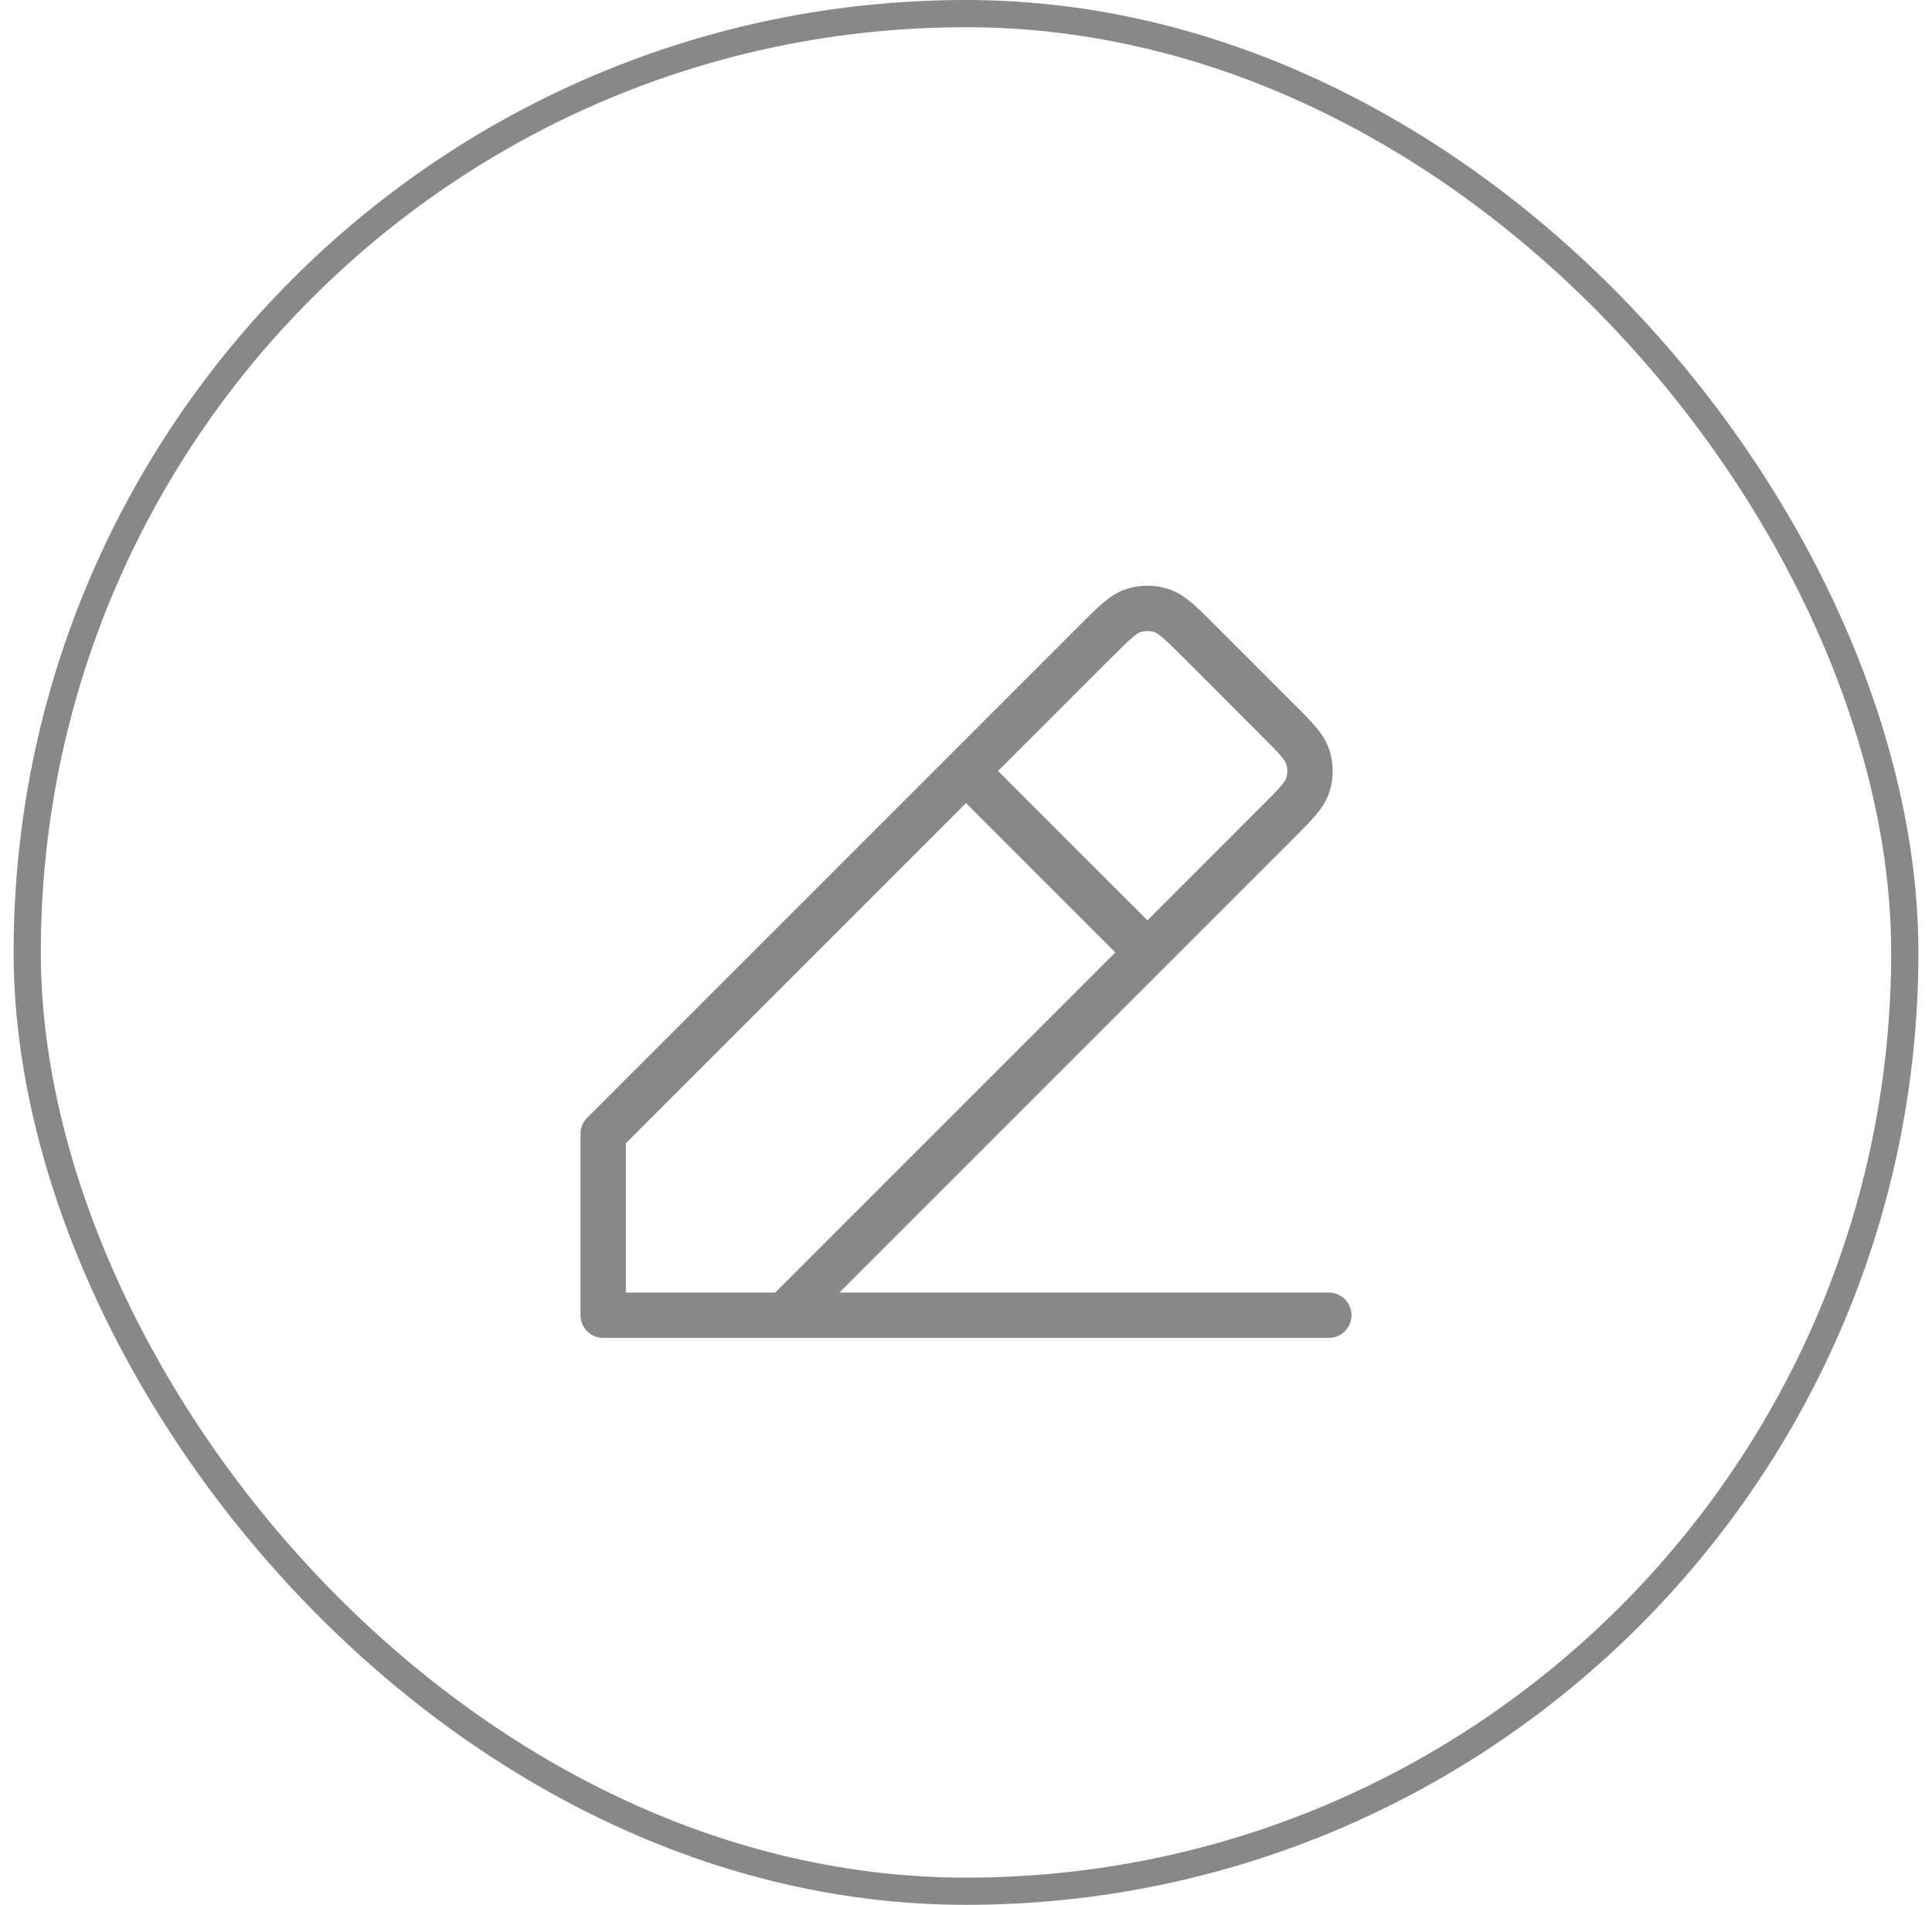 <svg width="71" height="70" viewBox="0 0 71 70" fill="none" xmlns="http://www.w3.org/2000/svg">
<path fill-rule="evenodd" clip-rule="evenodd" d="M42.424 23.231C42.257 23.177 42.077 23.177 41.909 23.231C41.865 23.245 41.784 23.282 41.611 23.429C41.43 23.583 41.21 23.802 40.87 24.141L36.678 28.333L42.167 33.821L46.358 29.629C46.698 29.29 46.917 29.07 47.071 28.889C47.218 28.716 47.255 28.634 47.269 28.59C47.323 28.423 47.323 28.243 47.269 28.076C47.255 28.032 47.218 27.95 47.071 27.777C46.917 27.596 46.698 27.377 46.358 27.037L43.463 24.141C43.123 23.802 42.904 23.583 42.723 23.429C42.55 23.282 42.468 23.245 42.424 23.231ZM42.761 35.584L47.56 30.785C47.87 30.475 48.138 30.207 48.341 29.968C48.555 29.716 48.745 29.442 48.854 29.106C49.017 28.604 49.017 28.063 48.854 27.561C48.745 27.224 48.555 26.95 48.341 26.698C48.138 26.459 47.87 26.192 47.56 25.881L44.618 22.939C44.308 22.629 44.04 22.361 43.802 22.159C43.55 21.945 43.276 21.755 42.939 21.646C42.437 21.483 41.896 21.483 41.394 21.646C41.058 21.755 40.784 21.945 40.532 22.159C40.293 22.361 40.025 22.63 39.714 22.94L21.578 41.077C21.421 41.233 21.333 41.445 21.333 41.666V48.333C21.333 48.793 21.706 49.166 22.167 49.166H48.833C49.294 49.166 49.667 48.793 49.667 48.333C49.667 47.873 49.294 47.5 48.833 47.5H30.845L42.751 35.594L42.756 35.589L42.761 35.584ZM40.988 35L35.5 29.512L23 42.012V47.5L28.488 47.5L40.988 35Z" fill="#888888"/>
<rect x="1" y="0.5" width="69" height="69" rx="34.5" stroke="#888888"/>
</svg>
